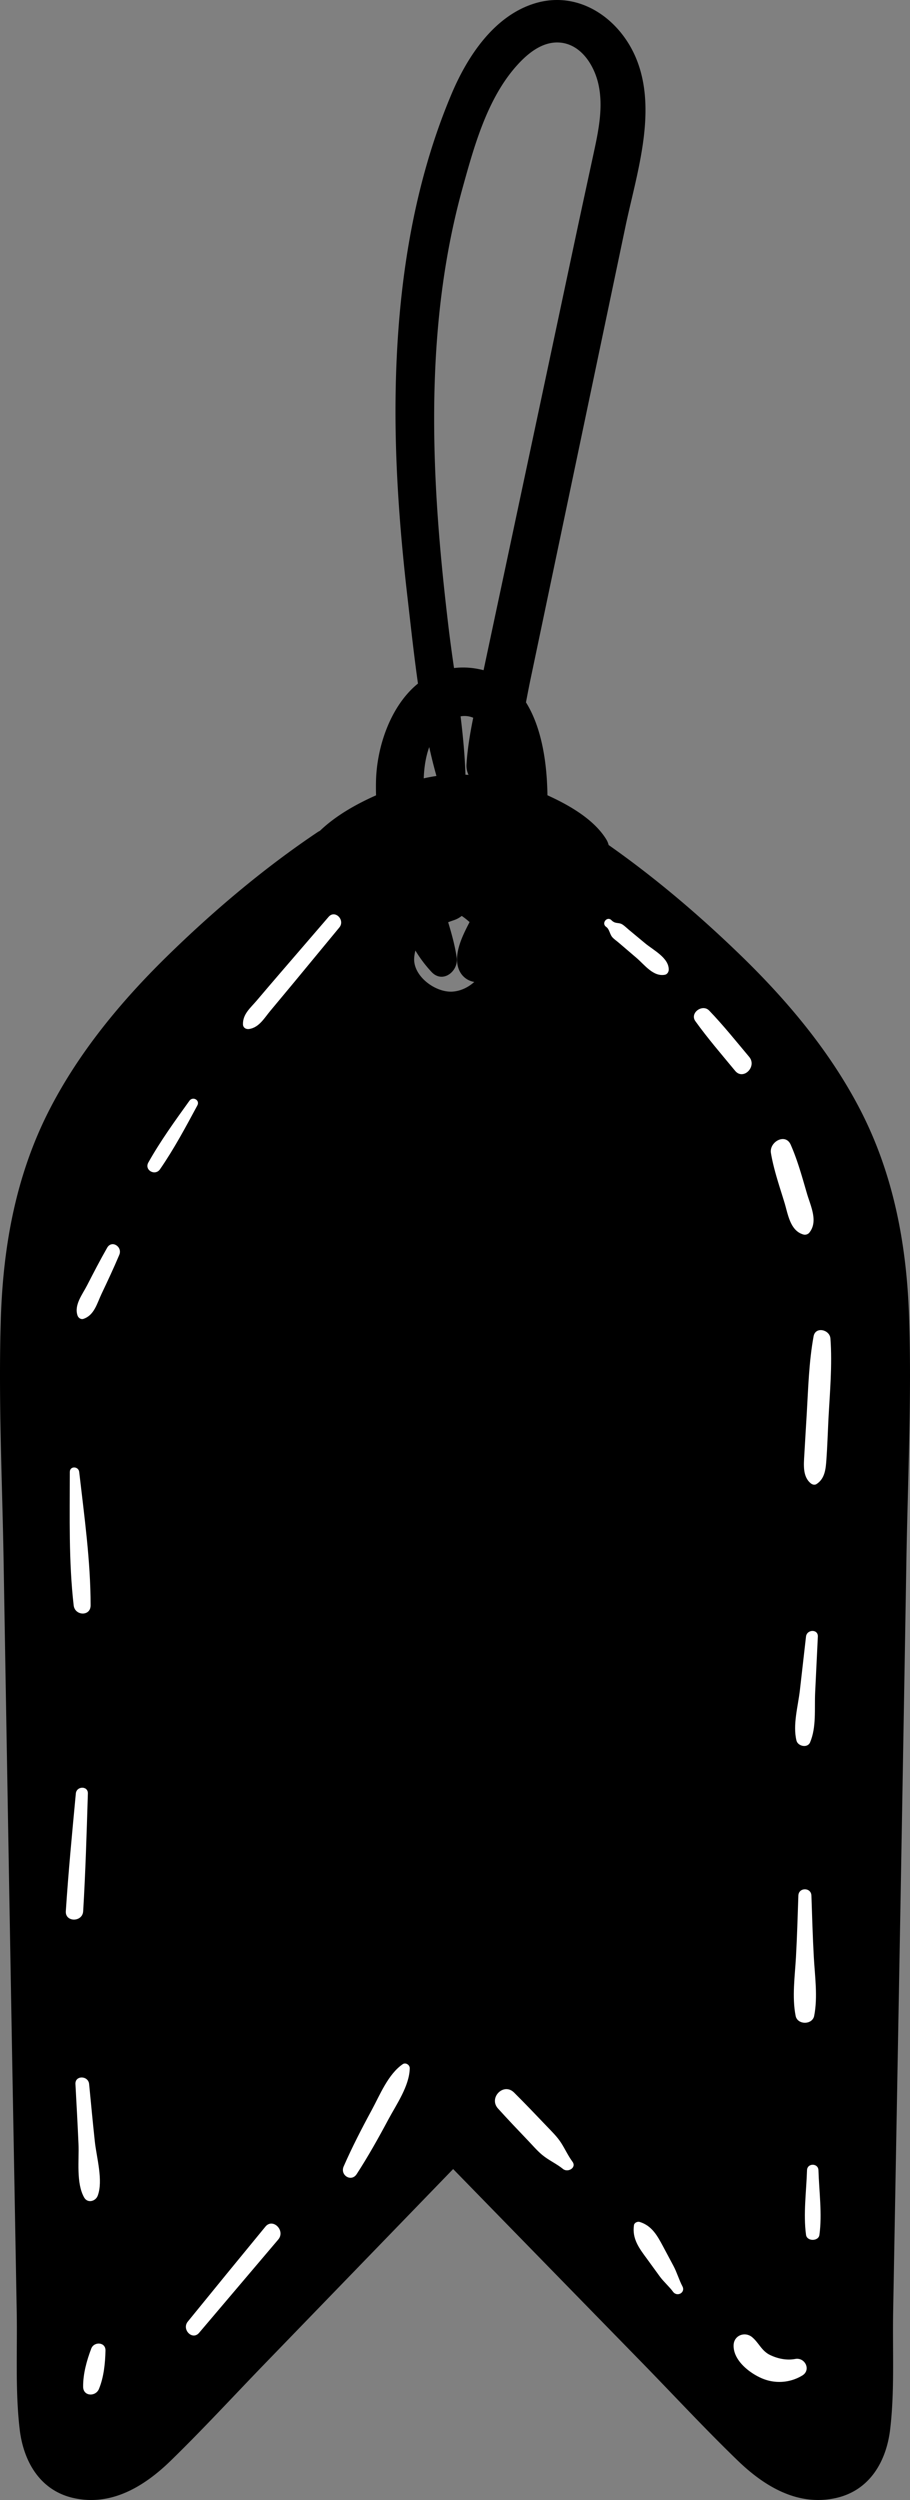 <svg xmlns="http://www.w3.org/2000/svg" viewBox="0 0.002 1079.998 2964.39" style=""><rect x="0" y="0.002" width="1079.998" height="2964.39" fill="#808080" stroke="none"/><g><title>tag02_378810950</title><g data-name="Layer 2"><g data-name="Layer 1"><path d="M1021 1316.07c-35.2-68.1-85.19-128-140-181.36-49.31-47.94-102.24-93.09-158.68-132.73a23 23 0 0 0-2.48-6.17c-14.46-23.94-43.84-40.9-70.13-52.81-.46-35.82-6-79-25.49-110.18 1.83-9.52 3.63-19 5.61-28.41Q641.28 750 652.69 695.5q22.89-108.94 45.74-217.86 21.92-104.43 43.82-208.8c12.84-61.24 37.4-134 14.3-195.62C738 23.73 688.32-12.55 634.42 4.1 586.2 19 554.76 66.93 536.09 111 485.32 230.85 469 363.61 469.38 492.87c.28 72.38 6 144.67 14.36 216.55 3.84 33.25 7.5 67.27 12.31 101.1-32.41 26.27-49.15 75-49.83 116.88-.1 5.21-.07 10.45.09 15.66-23.51 10.45-47.76 24-66.68 42.15a17.93 17.93 0 0 0-2.32 1.24c-64.44 43.2-124.48 94-179.87 148.26-54.39 53.34-103.95 113.29-138.87 181.36-39.41 76.87-54.73 160.3-57.52 246.07-3.14 95.86 1.61 192.24 3.22 288.1q5 297 10.24 594 2.69 148.48 5.33 297c.84 46-1.86 93.78 3.53 139.49 4.53 38.08 24.22 72.56 64.14 81.37 45 10 84.13-14.17 115.14-44.35 38.55-37.52 75.11-77.31 112.54-115.95q111.32-114.95 222.6-229.85 112.15 114.95 224.43 229.85c37.71 38.64 74.58 78.43 113.44 115.95 31.29 30.18 70.74 54.3 116.11 44.35 40.25-8.81 60.1-43.29 64.66-81.37 5.45-45.71 2.73-93.47 3.56-139.49q2.7-148.48 5.37-297 5.4-297 10.36-594c1.61-95.86 6.38-192.24 3.22-288.1-2.82-85.77-18.23-169.2-57.94-246.07zM556.09 918.81c-1.24-.06-2.48-.12-3.69-.15-.75-23.08-2.95-46.18-5.77-69.25a26.35 26.35 0 0 1 15 1.67c-3.69 18.11-6.76 36.32-7.94 54.71a24.43 24.43 0 0 0 2.4 13.02zm-7.23-695.46c13.71-49.53 29.25-106.18 64.26-145.35 13-14.58 30.7-29.25 51.48-27.51 25.12 2.14 40.62 26.95 45.62 49.43 6.07 27.32-.07 55.89-5.87 82.68-7.1 32.9-14.26 65.81-21.27 98.77l-40.5 190.5q-23.16 108.85-46.3 217.7-11.21 52.58-22.36 105.13c-2-.55-4.12-1-6.29-1.42a93 93 0 0 0-28.81-1.15c-2.18-15.1-4.28-30.14-6.11-45.18-7-58.18-12.81-116.55-15.6-175.13-5.58-116.97.37-235.19 31.75-348.47zm-39.44 662.5c2.54 11.53 5.39 23 8.56 34.26-5.12.78-10.14 1.68-15.11 2.83.5-12.75 2.3-25.37 6.55-37.09zM493 1127.08a151.16 151.16 0 0 0 19.23 25.5c12.56 13.33 30 .55 30-14.39a19.14 19.14 0 0 0-.22-2.92c-2.17-14.29-6-28.06-10.14-41.74 2.2-.81 4.4-1.61 6.63-2.36a31 31 0 0 0 9.49-5.11 81.24 81.24 0 0 1 9.31 7.32c-7.79 14.91-15.11 30.23-14.86 44.81 0 .83.06 1.67.13 2.51 1.05 13.27 9.55 21.89 20.34 23.63-7.47 6.73-17 11.16-26.76 11.53-20.16.72-46-18.66-44.6-39.94a45.93 45.93 0 0 1 1.45-8.84z"></path><path d="M390 1087.14L332.38 1154q-13.92 16.15-27.7 32.42c-7.51 8.85-16.58 16-16.33 28.13.08 4.11 3.63 6.18 7.36 5.61 11.88-1.85 17.94-13 25.27-21.73q13.71-16.37 27.32-32.8l54.4-65.83c7.3-8.8-5.09-21.47-12.7-12.66z" fill="#fff"></path><path d="M224.8 1305.25c-17.1 23.77-34.34 47.6-48.72 73.15-5.11 9.09 8 16.45 13.81 8.07 16.64-24.08 30.48-50 44.33-75.71 3.38-6.29-5.38-11.13-9.42-5.51z" fill="#fff"></path><path d="M127.16 1479.53c-8.35 14.63-16.07 29.52-23.76 44.5-5.62 10.97-15.64 23.29-11.4 35.84.94 2.79 3.95 5 7 4 12.94-4.37 16.07-18.22 21.56-29.78 7.26-15.28 14.43-30.52 21-46.1 4.09-9.61-8.9-18.09-14.4-8.46z" fill="#fff"></path><path d="M94 1745.4c-.8-6.94-11.15-7.36-11.15 0 0 52.45-1.4 106 4.58 158.19 1.44 12.52 20.11 13.27 20.11 0-.02-52.71-7.54-105.92-13.54-158.19z" fill="#fff"></path><path d="M90 2126.66c-4.38 46.52-8.84 93-11.89 139.6-.86 13.21 19.81 13.2 20.6 0 2.78-46.52 4.13-93 5.58-139.6.28-9.33-13.45-9.01-14.29 0z" fill="#fff"></path><path d="M112.53 2539.24c-2.43-22.67-4.57-45.37-6.76-68.07-1-10.22-16.81-10.57-16.24 0 1.28 23.67 2.59 47.34 3.62 71 .85 19.3-3 46.46 6.77 63.59 4 7 13.39 4.6 16-2.08 6.82-17.9-1.38-45.58-3.39-64.44z" fill="#fff"></path><path d="M108.29 2784.86c-5.37 14.16-9.79 30-9.63 45.28.11 11.53 14.86 12 18.78 2.54 5.76-13.88 7.43-30.58 7.75-45.53.21-10.26-13.62-10.93-16.9-2.29z" fill="#fff"></path><path d="M315 2640.24q-46.23 56.15-92.11 112.59c-7.59 9.3 5.43 22.71 13.37 13.37q47-55.34 94-110.71c8.88-10.58-6.49-25.94-15.26-15.25z" fill="#fff"></path><path d="M477.91 2447.63c-17.36 12-26.94 36.3-36.71 54.31-11.88 21.89-23.35 44.12-33.34 66.93-4.55 10.38 9.05 19 15.48 9.05 13.52-20.85 25.73-42.61 37.45-64.54 9.62-18 25.11-39.93 25.51-60.94.08-4.01-4.87-7.23-8.39-4.81z" fill="#fff"></path><path d="M765.72 1118.59l-19.43-16.13c-2.54-2.11-5-4.62-7.79-6.36-4.43-2.72-8.14-.15-12.87-5-5-5.12-12.4 3.67-6.17 8 3.89 2.7 4.18 8.77 7.28 12.23 2.17 2.42 5.18 4.44 7.66 6.56l21.06 18c9.72 8.32 19.89 22.58 33.75 19.92 2.63-.5 4.39-3.33 4.45-5.84.34-14.11-18.18-23.27-27.94-31.38z" fill="#fff"></path><path d="M889.12 1253.17c-15.56-18.51-30.69-37.45-47.46-54.88-8-8.3-23.41 2.83-16.36 12.62 14.69 20.44 31.18 39.48 47.2 58.88 9.62 11.64 26.32-5.08 16.62-16.62z" fill="#fff"></path><path d="M957.71 1415.27c-5.69-19.44-11.1-39.37-19.29-57.92-6.3-14.29-25.69-3.3-23.47 9.89 3.34 19.8 10.15 39.37 16 58.54 4.23 13.74 6.62 33.37 22.35 38a7 7 0 0 0 6.95-1.84c11.23-13.39 1.75-31.94-2.54-46.67z" fill="#fff"></path><path d="M985.58 1587.22c-.77-10.68-17.79-14.72-20-2.71-5.57 30.48-6.34 61.57-8.16 92.43-.95 16-1.93 31.9-2.83 47.86-.65 11.57-2.25 25.91 7.53 34 1.93 1.6 4.76 2.4 7 .91 9.92-6.48 10.87-17.78 11.67-29 1.15-15.92 1.61-31.92 2.41-47.85 1.67-31.75 4.67-63.86 2.38-95.64z" fill="#fff"></path><path d="M956.57 1940.62l-7.24 63.48c-2.14 18.82-8.68 41.11-4.07 59.79 1.67 6.79 13.11 9.31 16.16 2.11 7.63-18 5.09-39.63 6-58.87q1.58-33.26 3.21-66.51c.44-9.2-13.06-8.77-14.06 0z" fill="#fff"></path><path d="M965.84 2320.56c-1.35-24.26-2-48.54-2.84-72.82-.33-10-15.17-10-15.5 0-.82 24.28-1.5 48.56-2.84 72.82-1.26 22.63-4.84 47.41-.39 69.78 2.16 10.86 19.8 10.87 22 0 4.42-22.43.83-47.09-.43-69.78z" fill="#fff"></path><path d="M971.34 2573.4c-.27-8.73-13.3-8.75-13.57 0-.76 24.95-4.55 51.9-1.16 76.62 1.08 7.87 14.81 7.87 15.89 0 3.39-24.74-.4-51.67-1.16-76.62z" fill="#fff"></path><path d="M943.73 2797.14c-10 1.9-20.45-.26-29.51-4.55-10.33-4.89-13.28-14.17-21.36-21.1-8.53-7.32-21.78-2.53-22.2 9.19-.63 17.37 17.39 32 31.75 38.62a52.49 52.49 0 0 0 49.63-2.46c10.96-6.48 3.39-21.94-8.31-19.7z" fill="#fff"></path><path d="M809.9 2711c-4.06-7.7-6.48-16.43-10.66-24.25s-8.26-15.5-12.41-23.24c-6.75-12.6-13.24-24.45-27.72-28.85-2.57-.78-6.28.94-6.71 3.81-2.38 16 6.06 27.3 15.22 39.66 5.25 7.08 10.31 14.31 15.56 21.39 4.76 6.41 11 11.67 15.64 18 4.82 6.48 15.03.94 11.08-6.52z" fill="#fff"></path><path d="M679.4 2563.24c-5.15-7-8.6-14.66-13.2-21.93-4.79-7.58-11.28-13.8-17.44-20.26-12.79-13.39-25.55-26.78-38.69-39.83-12.37-12.27-30.58 6.23-19 19 11.77 13 23.87 25.7 36 38.4 5.36 5.61 10.49 11.65 16.46 16.61 7.68 6.37 16.89 10.34 24.67 16.65 5.7 4.66 16.43-1.54 11.2-8.64z" fill="#fff"></path></g></g></g></svg>